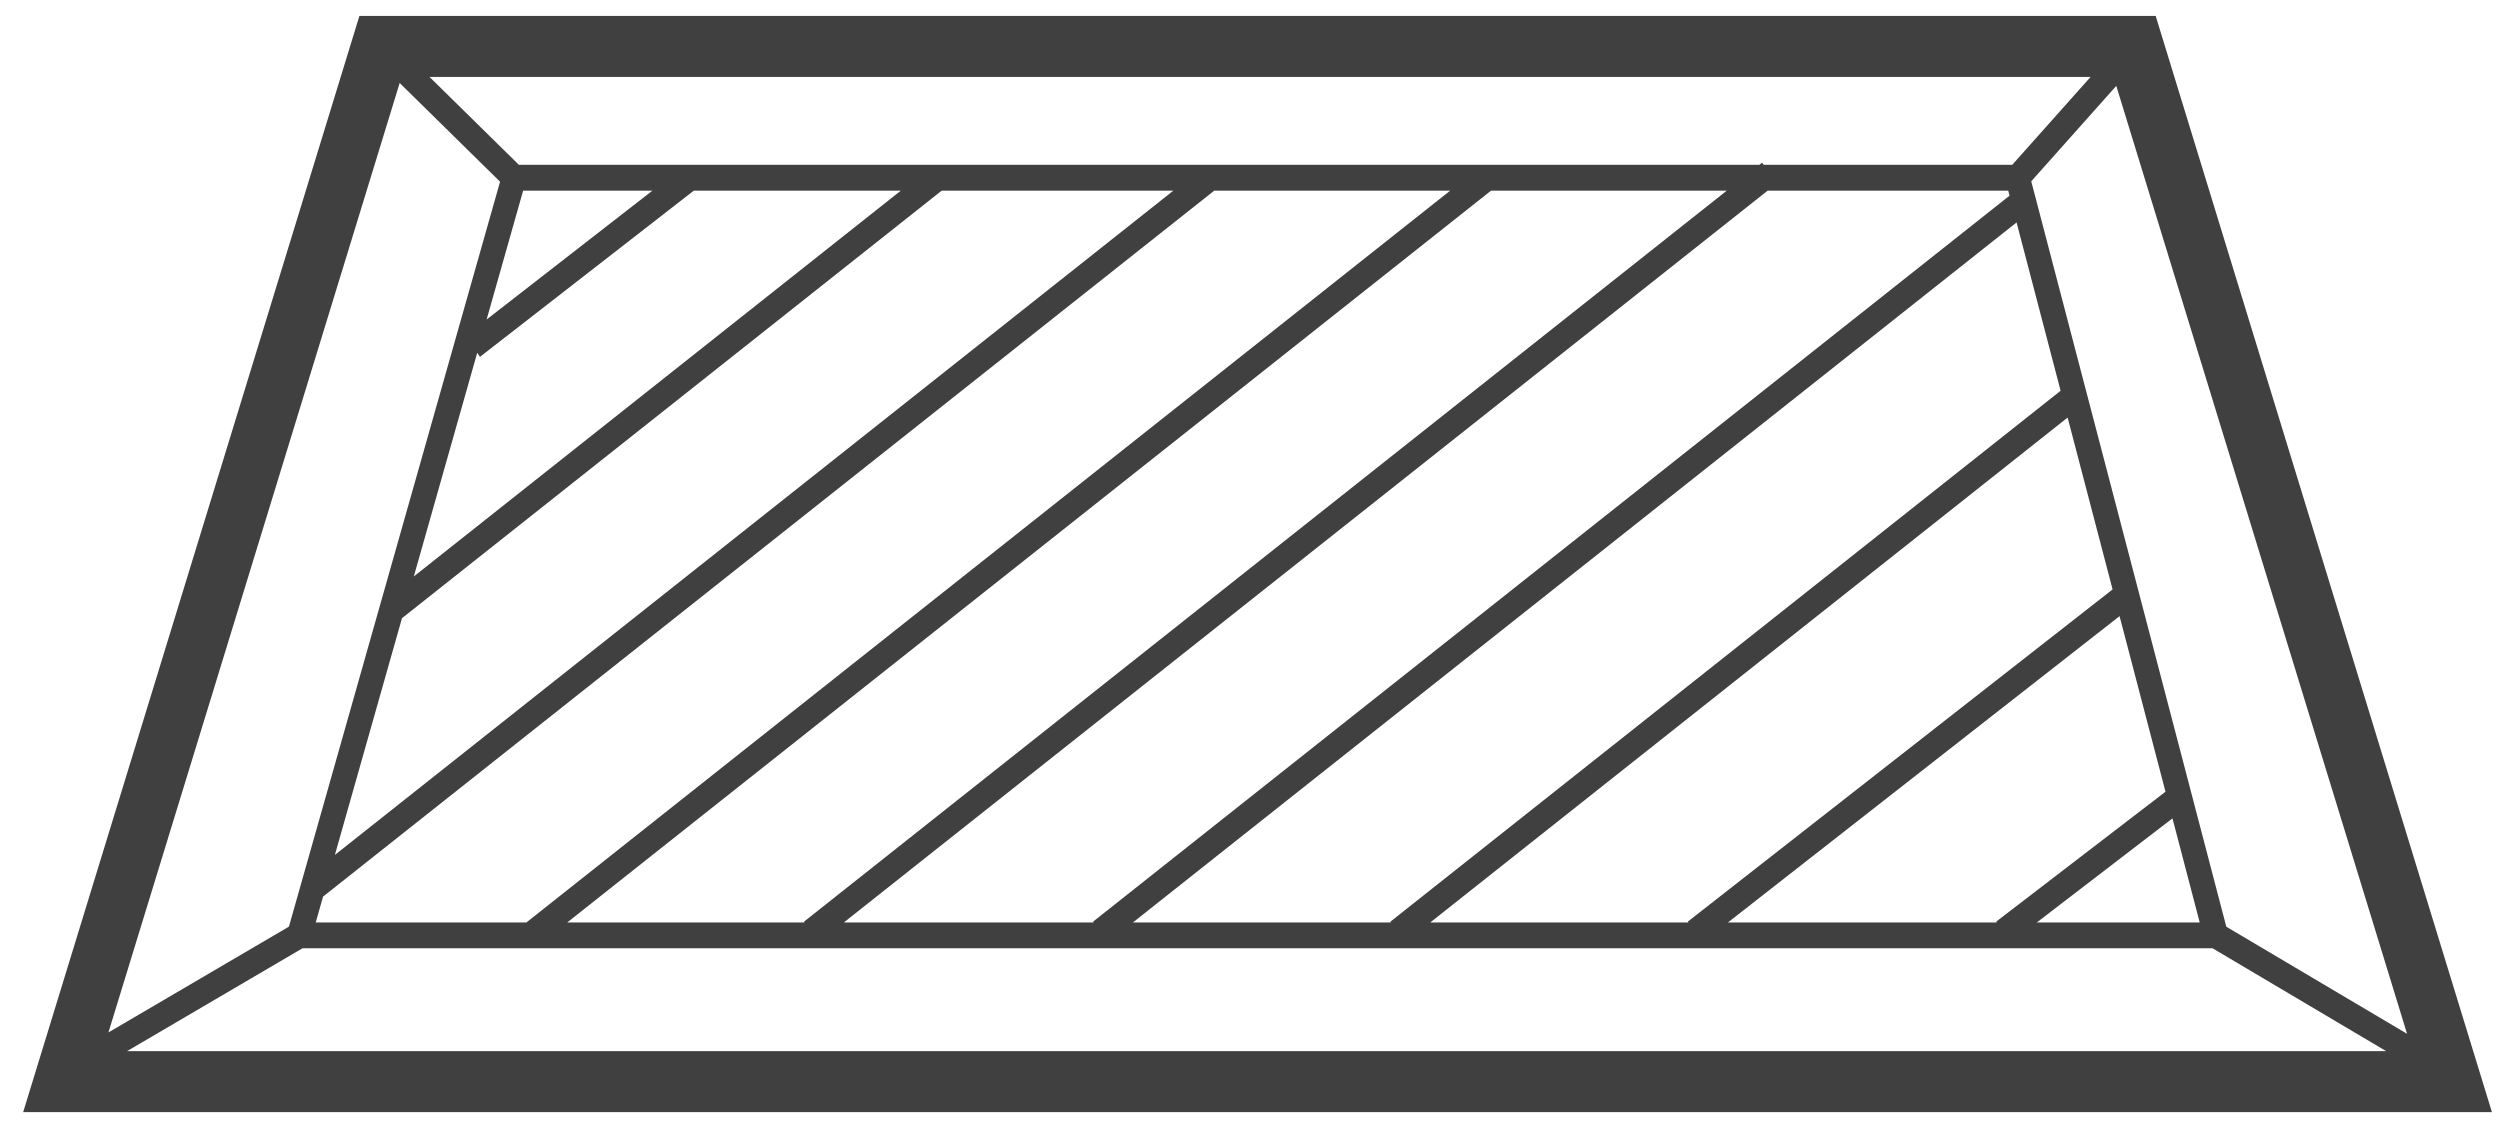 <?xml version="1.0" encoding="UTF-8" standalone="no"?>
<svg width="86px" height="39px" viewBox="0 0 86 39" version="1.1" xmlns="http://www.w3.org/2000/svg" xmlns:xlink="http://www.w3.org/1999/xlink">
    <!-- Generator: Sketch 41 (35326) - http://www.bohemiancoding.com/sketch -->
    <title>Fill 7</title>
    <desc>Created with Sketch.</desc>
    <defs></defs>
    <g id="symbols" stroke="none" stroke-width="1" fill="none" fill-rule="evenodd">
        <g id="Artboard" transform="translate(-887, -397)" fill="#404041">
            <path d="M900.749,399.855 L904.202,403.251 L896.939,428.876 L890.73,432.516 L900.749,399.855 Z M969.803,432.563 L963.585,428.879 L956.875,403.237 L959.8,399.954 L969.803,432.563 Z M900.828,418.266 L919.393,403.559 L927.363,403.559 L898.52,426.409 L900.828,418.266 Z M903.416,409.137 L903.512,409.275 L910.866,403.559 L917.987,403.559 L901.235,416.83 L903.416,409.137 Z M904.996,403.559 L909.442,403.559 L903.74,407.991 L904.996,403.559 Z M956.222,402.669 L947.667,402.669 L947.615,402.596 L947.523,402.669 L904.849,402.669 L901.775,399.646 L958.916,399.646 L956.222,402.669 Z M947.806,403.559 L956.084,403.559 L956.129,403.73 L924.601,428.705 L924.62,428.732 L916.029,428.732 L947.806,403.559 Z M938.291,403.559 L946.4,403.559 L914.657,428.705 L914.675,428.732 L906.514,428.732 L938.291,403.559 Z M898.115,427.839 L898.116,427.841 L928.769,403.559 L936.885,403.559 L905.109,428.732 L897.861,428.732 L898.115,427.839 Z M934.848,428.732 L925.973,428.732 L956.37,404.652 L957.885,410.442 L934.83,428.705 L934.848,428.732 Z M945.08,428.732 L936.202,428.732 L958.126,411.364 L959.673,417.276 L945.06,428.704 L945.08,428.732 Z M955.691,428.732 L946.442,428.732 L959.913,418.195 L961.493,424.235 L955.671,428.702 L955.691,428.732 Z M962.67,428.732 L957.067,428.732 L961.733,425.152 L962.67,428.732 Z M897.405,429.621 L963.113,429.621 L969.082,433.158 L891.373,433.158 L897.405,429.621 Z M961.155,397.547 L899.364,397.547 L887.797,435.257 L972.722,435.257 L961.155,397.547 Z" id="Fill-7" transform="translate(930.259, 416.402) rotate(-360) translate(-930.259, -416.402) "></path>
        </g>
    </g>
</svg>